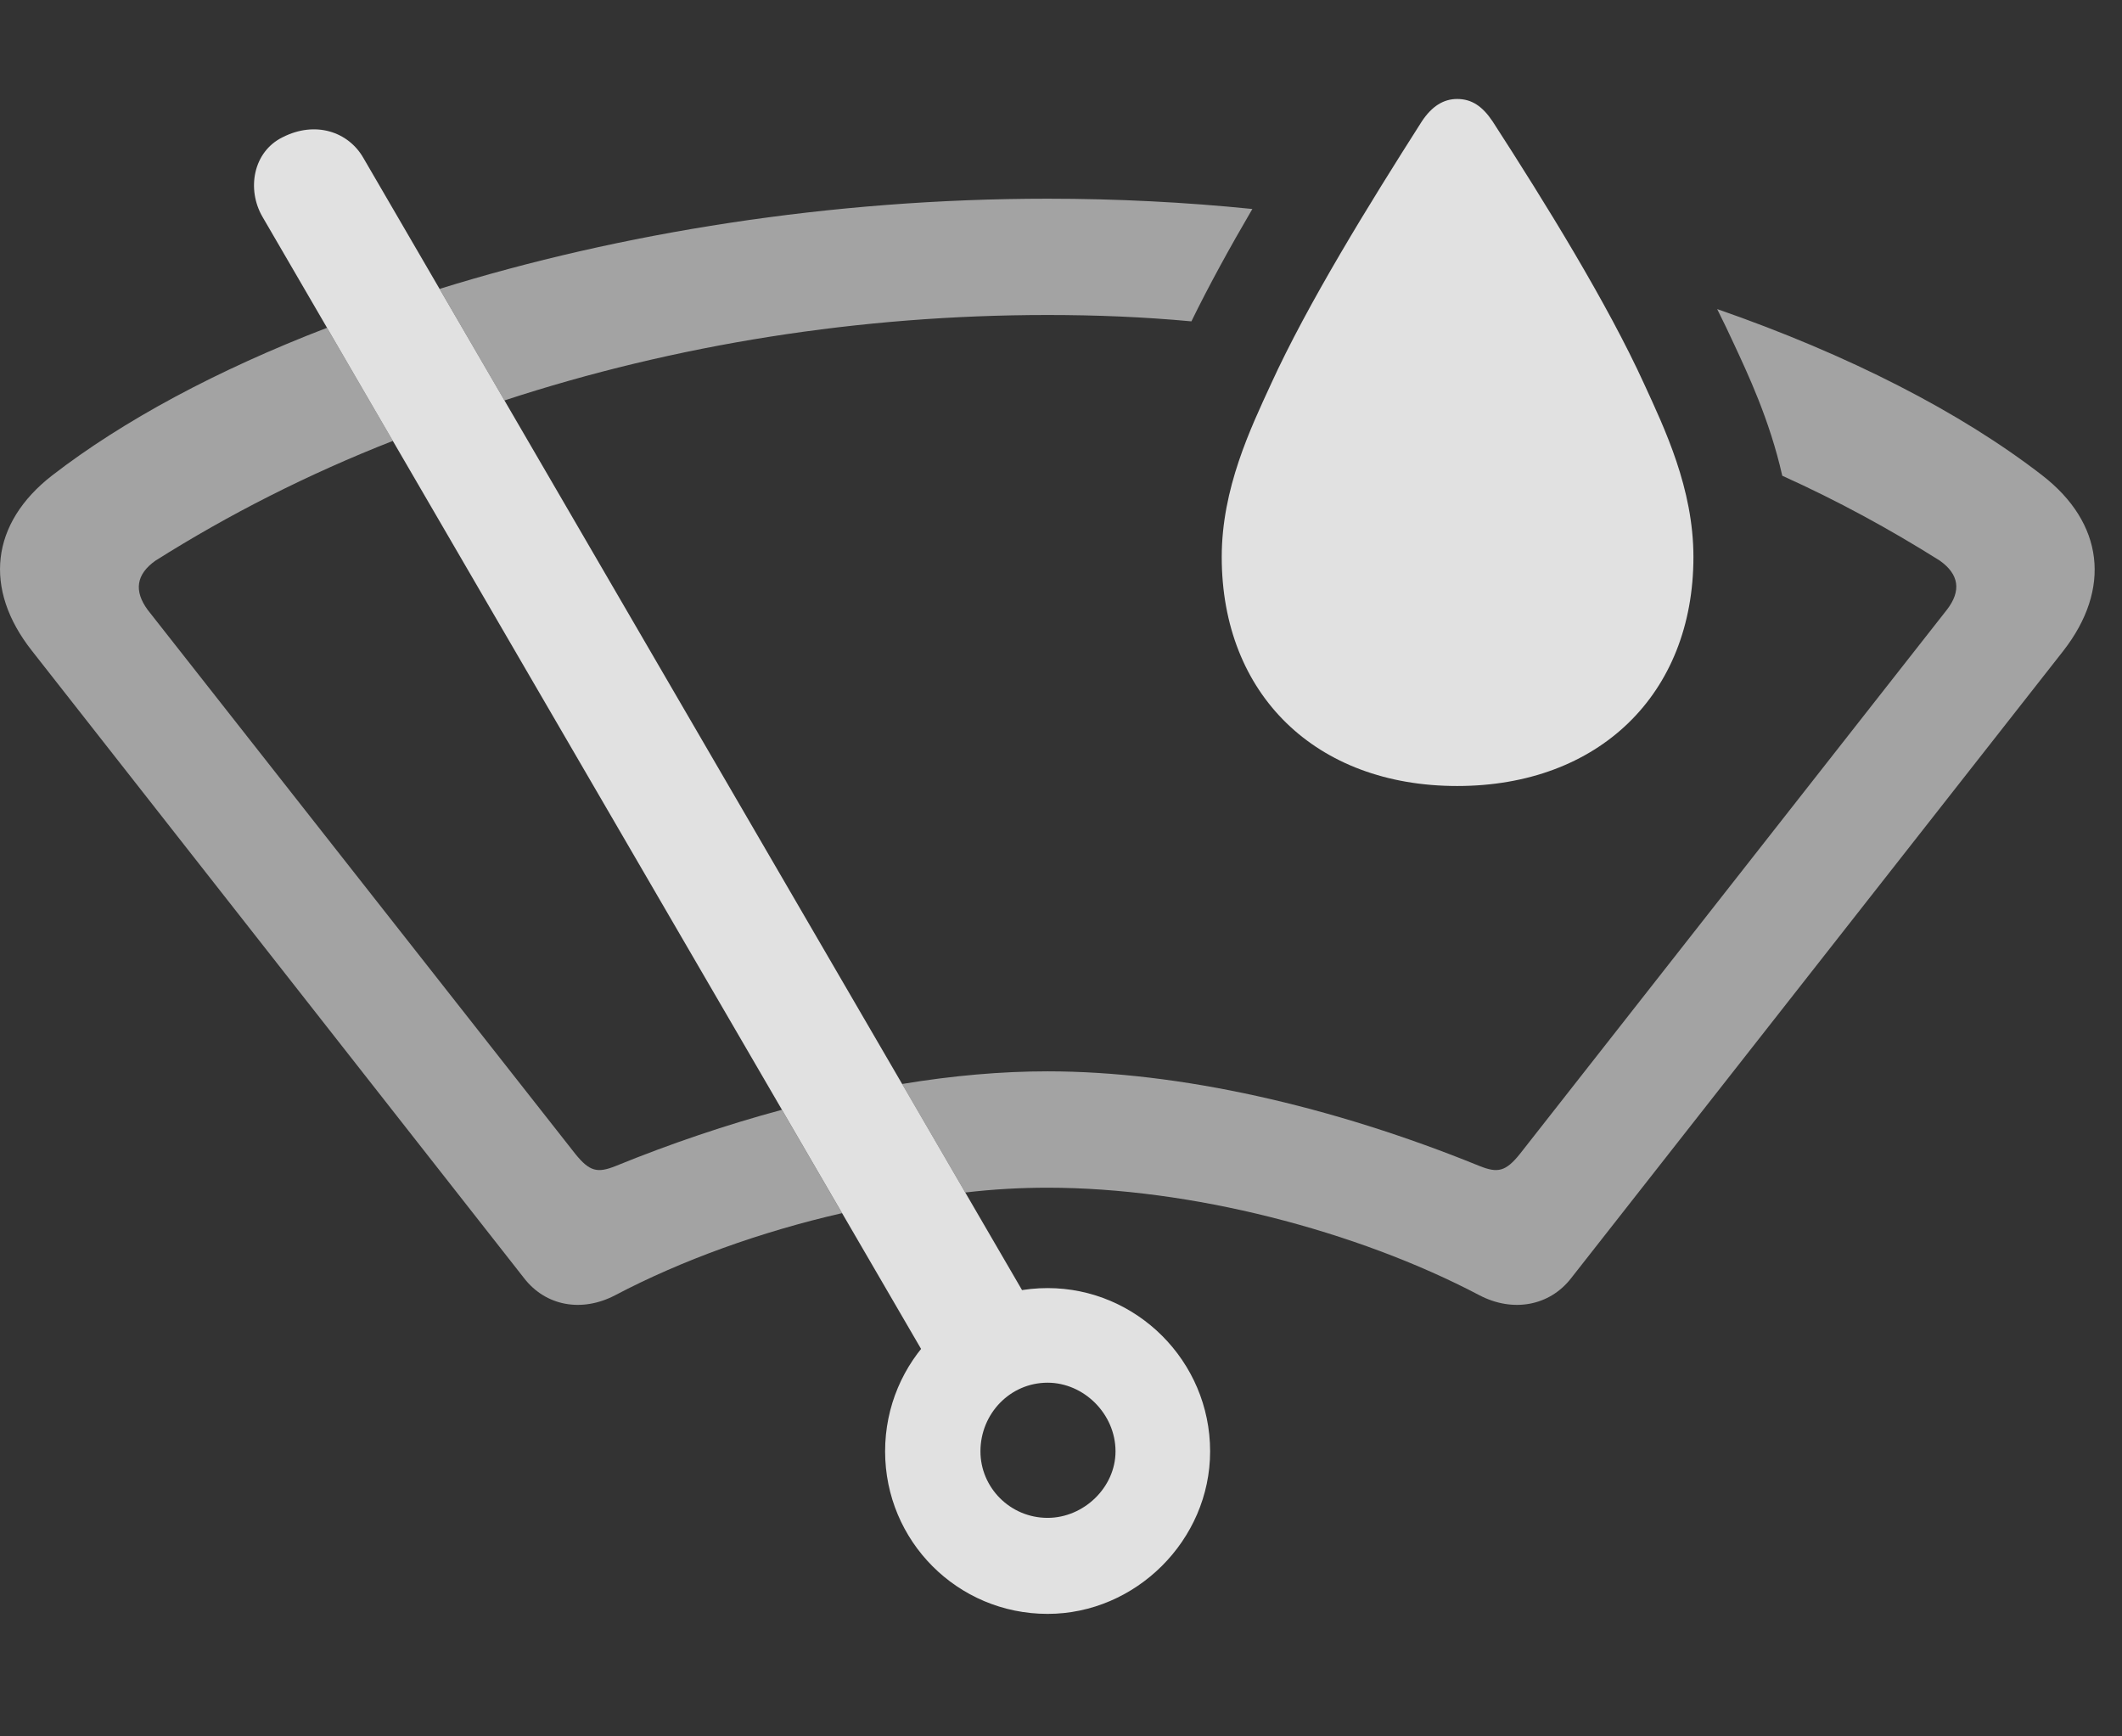 <?xml version="1.0" encoding="UTF-8"?>
<!--Generator: Apple Native CoreSVG 232.5-->
<!DOCTYPE svg
PUBLIC "-//W3C//DTD SVG 1.1//EN"
       "http://www.w3.org/Graphics/SVG/1.1/DTD/svg11.dtd">
<svg version="1.1" xmlns="http://www.w3.org/2000/svg" xmlns:xlink="http://www.w3.org/1999/xlink" width="28.688" height="23.467">
 <rect width="100%" height="100%" fill="#333333" stroke="none"/>
 <g>
  <rect height="23.467" opacity="0" width="28.688" x="0" y="0"/>
  <path d="M27.61 6.426C28.441 7.07 28.548 7.959 27.894 8.799L21.243 17.275C20.95 17.656 20.452 17.744 20.003 17.51C18.333 16.631 16.087 16.055 14.163 16.055C13.802 16.055 13.43 16.075 13.05 16.12L12.196 14.653C12.877 14.54 13.537 14.482 14.163 14.482C15.941 14.482 18.011 14.951 20.003 15.762C20.247 15.859 20.355 15.84 20.55 15.596L26.321 8.242C26.517 7.988 26.487 7.764 26.224 7.578C25.552 7.155 24.843 6.768 24.095 6.431C23.924 5.67 23.622 5.039 23.441 4.648C23.371 4.496 23.296 4.339 23.215 4.178C24.994 4.796 26.507 5.572 27.61 6.426ZM5.311 5.96C4.169 6.407 3.094 6.953 2.103 7.578C1.839 7.764 1.81 7.988 1.995 8.242L7.776 15.596C7.972 15.84 8.079 15.859 8.323 15.762C9.069 15.458 9.824 15.203 10.571 15.002L11.384 16.399C10.286 16.65 9.214 17.036 8.314 17.51C7.864 17.744 7.376 17.656 7.083 17.275L0.433 8.799C-0.231 7.959-0.124 7.07 0.706 6.426C1.667 5.684 2.936 5.002 4.421 4.431ZM16.931 2.825C16.629 3.341 16.343 3.861 16.107 4.344C15.464 4.284 14.815 4.258 14.163 4.258C11.629 4.258 9.125 4.657 6.82 5.413L5.943 3.905C8.378 3.149 11.232 2.686 14.163 2.686C15.098 2.686 16.024 2.733 16.931 2.825Z" fill="#ffffff" fill-opacity="0.55"/>
  <path d="M20.179 1.641C20.892 2.744 21.732 4.102 22.23 5.195C22.503 5.791 22.894 6.602 22.894 7.529C22.894 9.385 21.614 10.625 19.7 10.625C17.786 10.625 16.517 9.385 16.517 7.529C16.517 6.602 16.907 5.791 17.181 5.195C17.679 4.102 18.519 2.744 19.222 1.641C19.358 1.436 19.515 1.338 19.7 1.338C19.896 1.338 20.042 1.436 20.179 1.641Z" fill="#ffffff" fill-opacity="0.85"/>
  <path d="M14.163 21.816C15.354 21.816 16.36 20.82 16.36 19.619C16.36 18.398 15.364 17.412 14.163 17.412C12.952 17.412 11.966 18.398 11.966 19.619C11.966 20.83 12.942 21.816 14.163 21.816ZM14.163 20.518C13.655 20.518 13.255 20.107 13.255 19.619C13.255 19.111 13.655 18.691 14.163 18.691C14.651 18.691 15.081 19.111 15.081 19.619C15.081 20.107 14.651 20.518 14.163 20.518ZM12.718 18.691L14.114 17.949L4.915 2.139C4.71 1.777 4.261 1.631 3.821 1.855C3.421 2.051 3.333 2.559 3.548 2.93Z" fill="#ffffff" fill-opacity="0.85"/>
 </g>
</svg>
